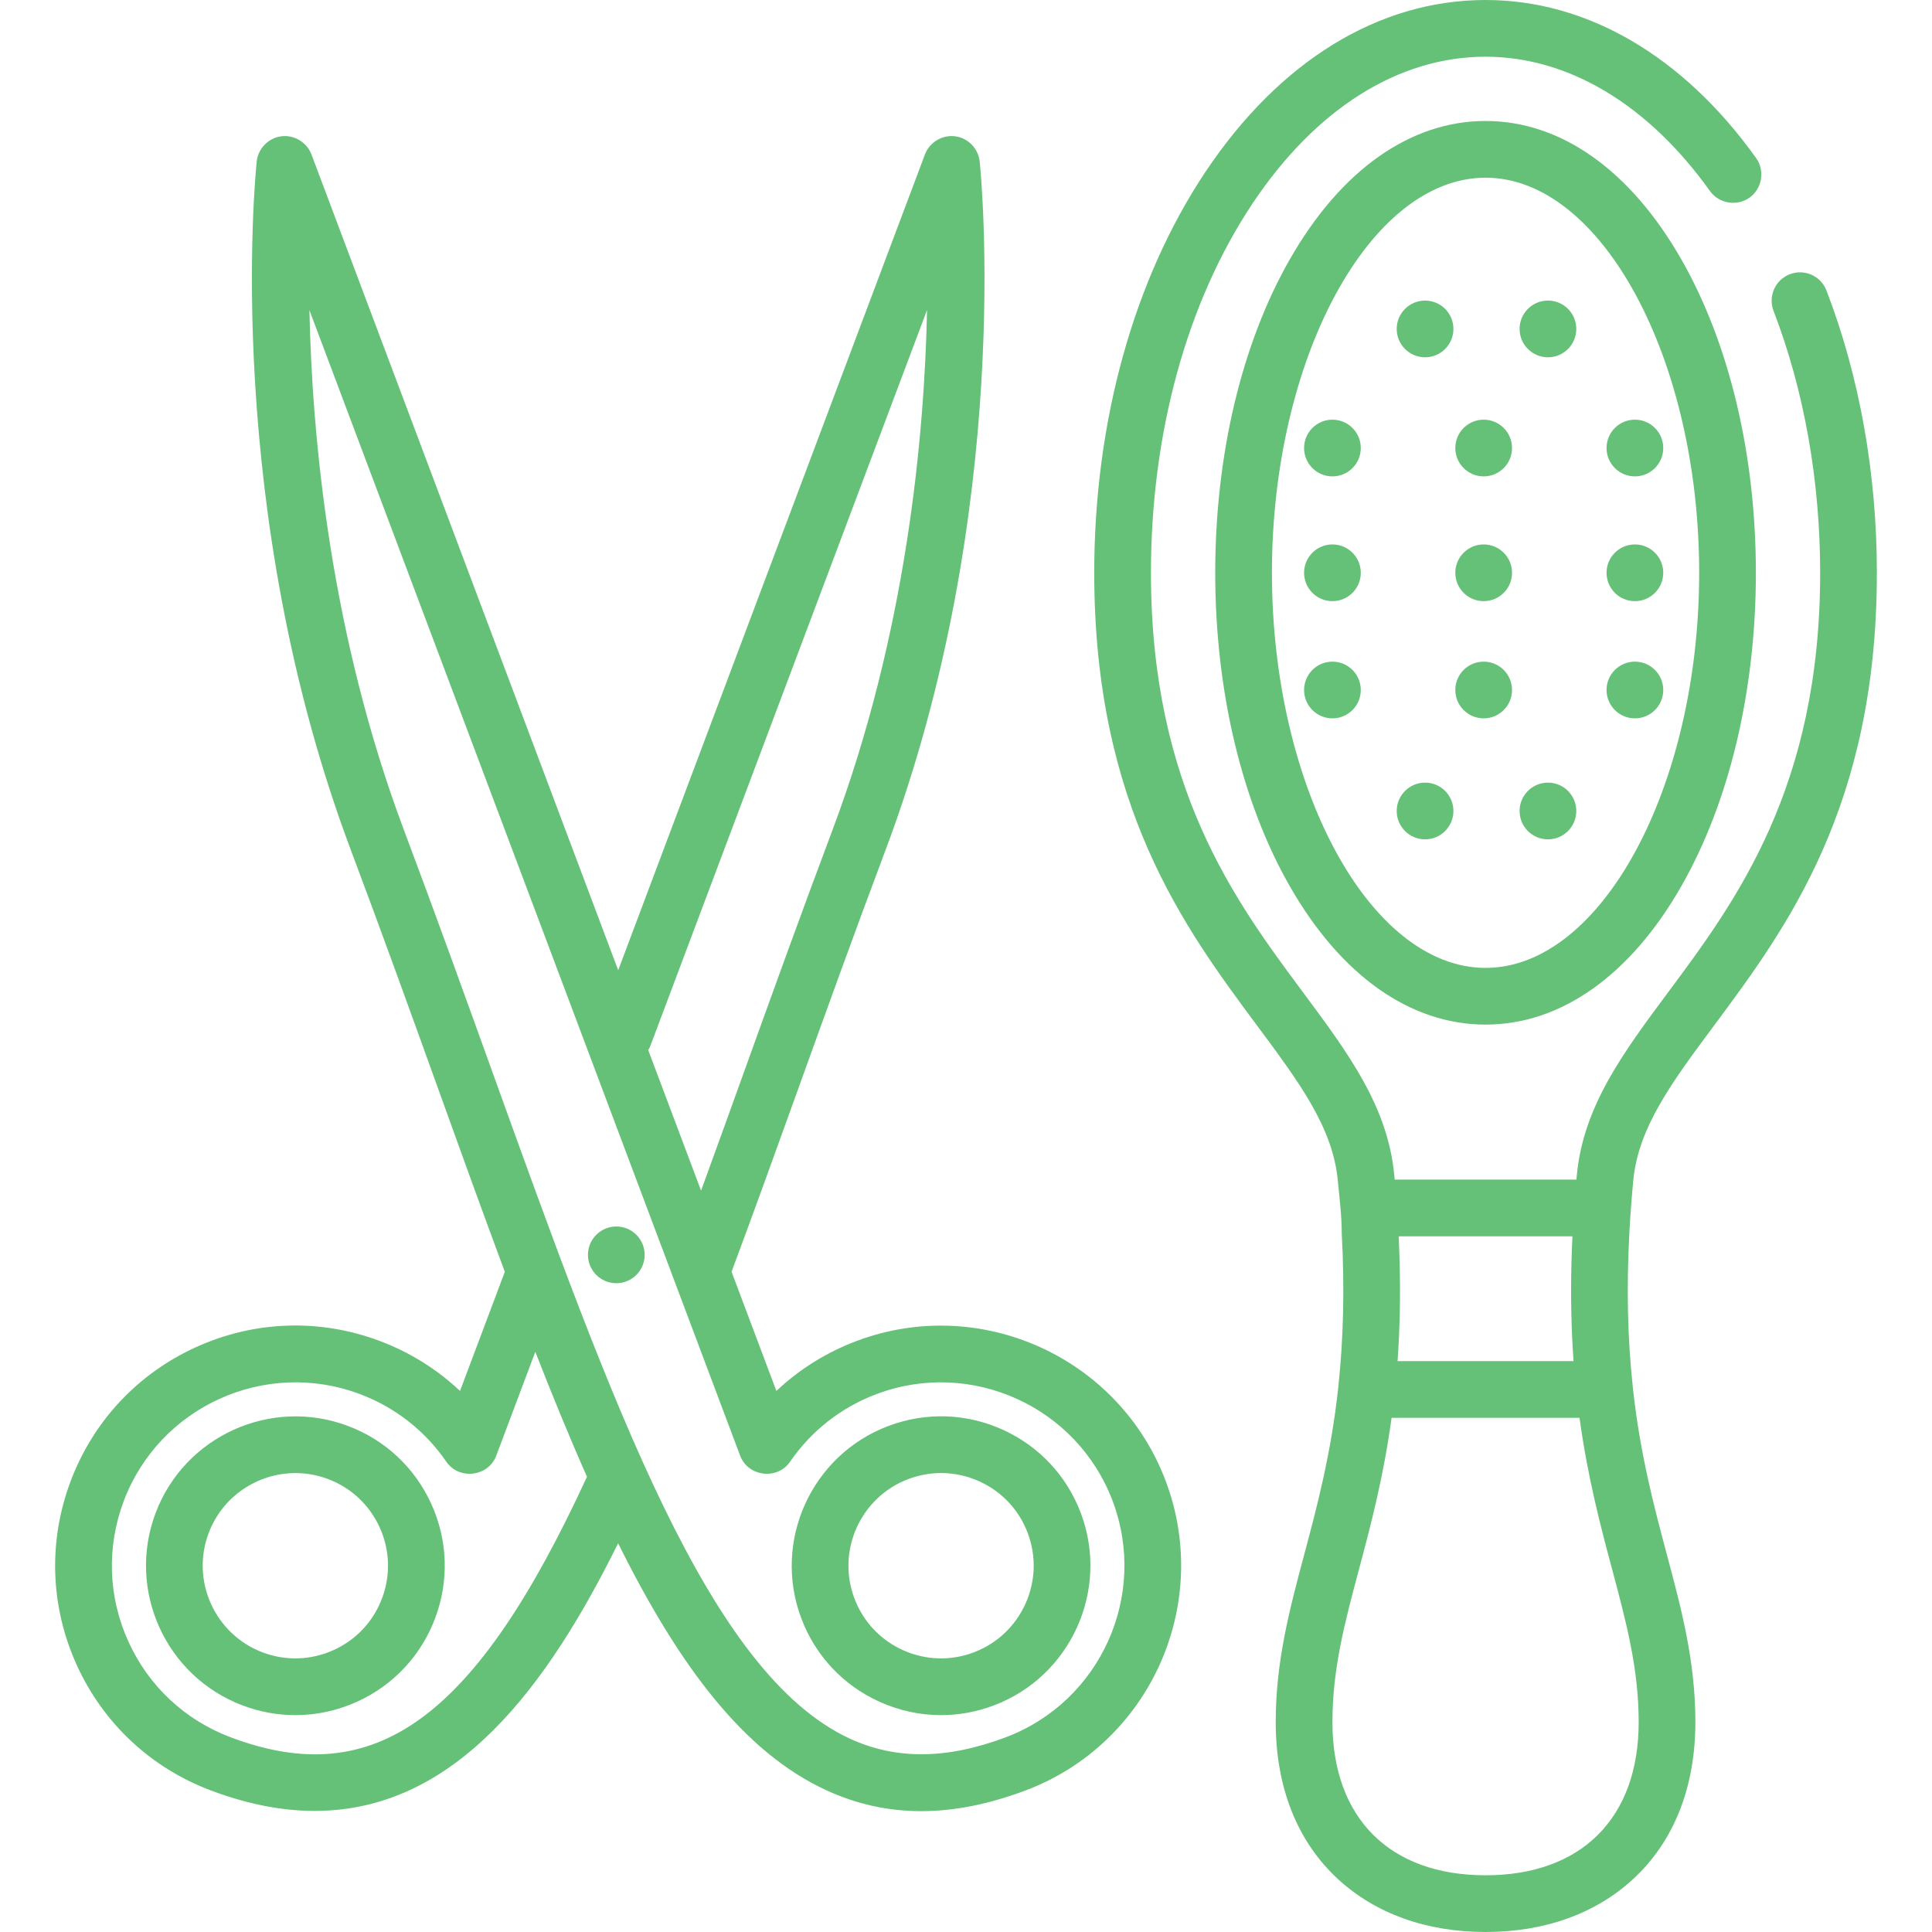 <svg xmlns="http://www.w3.org/2000/svg" version="1.1" xmlns:xlink="http://www.w3.org/1999/xlink" xmlns:svgjs="http://svgjs.com/svgjs" width="512" height="512" x="0" y="0" viewBox="0 0 512.001 512.001" style="enable-background:new 0 0 512 512" xml:space="preserve" class=""><g>
<g xmlns="http://www.w3.org/2000/svg">
	<g>
		<path d="M114.313,398.586c-4.366-9.627-12.22-16.978-22.115-20.699c-20.43-7.682-43.293,2.69-50.975,23.116    c-7.68,20.427,2.69,43.294,23.116,50.975c4.533,1.704,9.246,2.554,13.947,2.553c5.563,0,11.111-1.188,16.328-3.554    c9.627-4.367,16.978-12.22,20.698-22.115C119.034,418.965,118.678,408.214,114.313,398.586z M101.245,423.571    c-2.307,6.137-6.867,11.01-12.838,13.717c-5.971,2.708-12.639,2.929-18.778,0.621c-12.67-4.763-19.101-18.947-14.338-31.617    c3.697-9.833,13.07-15.909,23.004-15.909c2.865,0,5.777,0.505,8.613,1.571c6.138,2.307,11.01,6.867,13.717,12.839    C103.333,410.764,103.554,417.433,101.245,423.571z" fill="#65C178" data-original="#000000" class=""></path>
	</g>
</g>
<g xmlns="http://www.w3.org/2000/svg">
	<g>
		<path d="M308.945,392.539c-12.346-32.838-49.112-49.507-81.946-37.161c-7.977,2.999-15.162,7.494-21.247,13.24l-11.879-31.594    c5.679-15.207,11.451-31.227,17.554-48.169c7.342-20.382,14.935-41.458,23.212-63.472c34.086-90.652,25.377-178.88,24.99-182.593    c-0.353-3.375-3.021-6.159-6.377-6.653c-3.461-0.509-6.899,1.514-8.132,4.788l-81.291,216.196L82.539,40.928    c-1.231-3.27-4.675-5.297-8.132-4.788c-3.357,0.495-6.025,3.278-6.377,6.653c-0.387,3.711-9.094,91.94,24.99,182.592    c8.279,22.018,15.873,43.098,23.216,63.484c6.097,16.925,11.895,33.018,17.547,48.166l-11.875,31.584    c-6.085-5.746-13.271-10.241-21.247-13.24c-15.906-5.981-33.192-5.41-48.669,1.609s-27.295,19.644-33.277,35.551    c-5.982,15.907-5.41,33.192,1.608,48.669c7.02,15.477,19.645,27.295,35.552,33.277c9.921,3.731,19.068,5.429,27.546,5.428    c37.503-0.005,61.746-33.267,80.39-70.933c16.148,32.554,33.318,55.359,55.101,65.42c8.048,3.717,16.412,5.575,25.22,5.575    c8.74,0,17.917-1.831,27.651-5.49C304.62,462.138,321.291,425.377,308.945,392.539z M172.392,277.058L245.68,82.144    c-0.697,33.8-5.539,85.903-25.11,137.951c-8.313,22.111-15.924,43.237-23.283,63.667c-3.951,10.968-7.763,21.551-11.497,31.765    l-14-37.236C172.021,277.905,172.228,277.496,172.392,277.058z M61.166,460.418c-12.15-4.569-21.794-13.595-27.155-25.417    c-5.362-11.822-5.797-25.023-1.228-37.173c9.429-25.081,37.509-37.813,62.588-28.383c9.346,3.515,17.271,9.717,22.917,17.935    c3.375,4.914,11.133,3.964,13.228-1.61l10.349-27.524c4.588,11.751,9.125,22.815,13.696,33.11    C126.032,455.439,99.465,474.815,61.166,460.418z M266.494,460.418c-15.586,5.859-29.087,5.969-41.279,0.338    c-37.29-17.224-62.685-87.723-94.838-176.981c-7.361-20.435-14.972-41.564-23.287-63.68    C87.551,168.135,82.704,116.018,81.997,82.19L196.145,385.77c2.097,5.572,9.852,6.523,13.228,1.61    c5.646-8.219,13.57-14.421,22.916-17.935c25.08-9.43,53.159,3.302,62.589,28.383C304.308,422.91,291.575,450.987,266.494,460.418z    " fill="#65C178" data-original="#000000" class=""></path>
	</g>
</g>
<g xmlns="http://www.w3.org/2000/svg">
	<g>
		<path d="M286.437,401.001c-3.721-9.893-11.073-17.748-20.699-22.114c-9.628-4.366-20.38-4.721-30.275-1.001    c-20.427,7.681-30.796,30.548-23.116,50.975c3.721,9.895,11.073,17.749,20.699,22.115c5.218,2.366,10.765,3.554,16.328,3.554    c4.701,0,9.414-0.85,13.947-2.554C283.748,444.296,294.117,421.429,286.437,401.001z M258.03,437.909    c-6.139,2.307-12.806,2.087-18.778-0.621c-5.972-2.708-10.532-7.58-12.838-13.717c-4.764-12.67,1.668-26.852,14.338-31.617    c2.813-1.057,5.734-1.584,8.651-1.584c3.449,0,6.891,0.737,10.127,2.204c5.972,2.708,10.532,7.58,12.838,13.717    C277.133,418.962,270.7,433.145,258.03,437.909z" fill="#65C178" data-original="#000000" class=""></path>
	</g>
</g>
<g xmlns="http://www.w3.org/2000/svg">
	<g>
		<circle cx="163.329" cy="332.55" r="7.515" fill="#65C178" data-original="#000000" class=""></circle>
	</g>
</g>
<g xmlns="http://www.w3.org/2000/svg">
	<g>
		<path d="M454.214,271.821c19.237-25.889,43.178-58.107,43.178-120.025c0-26.268-4.619-52.139-13.359-74.812    c-1.492-3.873-5.841-5.802-9.714-4.309c-3.873,1.493-5.802,5.842-4.309,9.714c8.081,20.967,12.353,44.968,12.353,69.407    c0,56.944-22.297,86.951-40.213,111.061c-12.092,16.274-22.536,30.328-24.268,48.54c-0.039,0.41-0.07,0.806-0.107,1.212h-48.171    c-0.037-0.407-0.068-0.804-0.107-1.212c-1.732-18.212-12.176-32.267-24.268-48.54c-17.916-24.11-40.213-54.117-40.213-111.061    c0-37.072,9.557-71.824,26.911-97.854c16.73-25.092,38.664-38.911,61.763-38.911c21.944,0,43.066,12.644,59.476,35.602    c2.381,3.332,7.152,4.124,10.484,1.743c3.331-2.381,4.124-7.152,1.743-10.483C446.083,14.877,420.618,0,393.688,0    c-28.286,0-54.662,16.197-74.268,45.606c-18.981,28.472-29.435,66.184-29.435,106.19c0,61.917,23.942,94.137,43.178,120.025    c11.194,15.064,20.035,26.963,21.371,41c0.443,4.653,1.048,9.427,1.048,14.105c0.766,14.434,0.466,27.736-0.902,40.491    c-0.005,0.045-0.003,0.091-0.007,0.136c-1.916,17.719-5.605,31.557-9.048,44.451c-3.881,14.533-7.546,28.26-7.546,44.388    c0,17.266,5.709,31.65,16.51,41.598c9.952,9.166,23.473,14.01,39.098,14.01c15.626,0,29.147-4.844,39.098-14.01    c10.8-9.947,16.51-24.332,16.51-41.598c0-16.128-3.665-29.854-7.546-44.388c-3.443-12.894-7.131-26.732-9.048-44.451    c-0.004-0.045-0.002-0.091-0.007-0.136c-1.368-12.755-1.667-26.058-0.902-40.491l-0.001-0.002c0.25-4.707,0.601-9.41,1.048-14.104    C434.178,298.784,443.02,286.885,454.214,271.821z M370.901,333.921c-0.073-2.094-0.132-4.188-0.233-6.281h46.041    c-0.101,2.094-0.166,4.19-0.233,6.285c-0.261,9.28-0.089,18.161,0.533,26.779h-46.64    C370.99,352.086,371.161,343.203,370.901,333.921z M434.267,456.391c0.001,25.41-15.17,40.579-40.578,40.579    s-40.579-15.17-40.579-40.579c0-14.155,3.261-26.368,7.037-40.51c3.054-11.438,6.465-24.234,8.637-40.147h49.81    c2.172,15.913,5.583,28.709,8.637,40.147C431.006,430.023,434.267,442.237,434.267,456.391z" fill="#65C178" data-original="#000000" class=""></path>
	</g>
</g>
<g xmlns="http://www.w3.org/2000/svg">
	<g>
		<path d="M445.557,68.717c-13.507-23.637-31.927-36.655-51.868-36.655S355.327,45.08,341.82,68.717    c-12.751,22.313-19.772,51.817-19.772,83.079c0,31.262,7.022,60.767,19.772,83.079c13.507,23.637,31.927,36.655,51.868,36.655    s38.361-13.017,51.868-36.655c12.751-22.313,19.772-51.817,19.772-83.079C465.328,120.534,458.307,91.03,445.557,68.717z     M393.688,256.501c-30.686,0-56.611-47.949-56.611-104.705c0-56.756,25.925-104.704,56.611-104.704s56.611,47.949,56.611,104.704    C450.299,208.552,424.374,256.501,393.688,256.501z" fill="#65C178" data-original="#000000" class=""></path>
	</g>
</g>
<g xmlns="http://www.w3.org/2000/svg">
	<g>
		<circle cx="377.658" cy="87.17" r="7.515" fill="#65C178" data-original="#000000" class=""></circle>
	</g>
</g>
<g xmlns="http://www.w3.org/2000/svg">
	<g>
		<circle cx="410.222" cy="87.17" r="7.515" fill="#65C178" data-original="#000000" class=""></circle>
	</g>
</g>
<g xmlns="http://www.w3.org/2000/svg">
	<g>
		<circle cx="377.658" cy="214.92" r="7.515" fill="#65C178" data-original="#000000" class=""></circle>
	</g>
</g>
<g xmlns="http://www.w3.org/2000/svg">
	<g>
		<circle cx="410.222" cy="214.92" r="7.515" fill="#65C178" data-original="#000000" class=""></circle>
	</g>
</g>
<g xmlns="http://www.w3.org/2000/svg">
	<g>
		<circle cx="433.267" cy="118.732" r="7.515" fill="#65C178" data-original="#000000" class=""></circle>
	</g>
</g>
<g xmlns="http://www.w3.org/2000/svg">
	<g>
		<circle cx="393.188" cy="118.732" r="7.515" fill="#65C178" data-original="#000000" class=""></circle>
	</g>
</g>
<g xmlns="http://www.w3.org/2000/svg">
	<g>
		<circle cx="353.11" cy="118.732" r="7.515" fill="#65C178" data-original="#000000" class=""></circle>
	</g>
</g>
<g xmlns="http://www.w3.org/2000/svg">
	<g>
		<circle cx="433.267" cy="151.796" r="7.515" fill="#65C178" data-original="#000000" class=""></circle>
	</g>
</g>
<g xmlns="http://www.w3.org/2000/svg">
	<g>
		<circle cx="393.188" cy="151.796" r="7.515" fill="#65C178" data-original="#000000" class=""></circle>
	</g>
</g>
<g xmlns="http://www.w3.org/2000/svg">
	<g>
		<circle cx="353.11" cy="151.796" r="7.515" fill="#65C178" data-original="#000000" class=""></circle>
	</g>
</g>
<g xmlns="http://www.w3.org/2000/svg">
	<g>
		<circle cx="433.267" cy="182.857" r="7.515" fill="#65C178" data-original="#000000" class=""></circle>
	</g>
</g>
<g xmlns="http://www.w3.org/2000/svg">
	<g>
		<circle cx="393.188" cy="182.857" r="7.515" fill="#65C178" data-original="#000000" class=""></circle>
	</g>
</g>
<g xmlns="http://www.w3.org/2000/svg">
	<g>
		<circle cx="353.11" cy="182.857" r="7.515" fill="#65C178" data-original="#000000" class=""></circle>
	</g>
</g>
<g xmlns="http://www.w3.org/2000/svg">
</g>
<g xmlns="http://www.w3.org/2000/svg">
</g>
<g xmlns="http://www.w3.org/2000/svg">
</g>
<g xmlns="http://www.w3.org/2000/svg">
</g>
<g xmlns="http://www.w3.org/2000/svg">
</g>
<g xmlns="http://www.w3.org/2000/svg">
</g>
<g xmlns="http://www.w3.org/2000/svg">
</g>
<g xmlns="http://www.w3.org/2000/svg">
</g>
<g xmlns="http://www.w3.org/2000/svg">
</g>
<g xmlns="http://www.w3.org/2000/svg">
</g>
<g xmlns="http://www.w3.org/2000/svg">
</g>
<g xmlns="http://www.w3.org/2000/svg">
</g>
<g xmlns="http://www.w3.org/2000/svg">
</g>
<g xmlns="http://www.w3.org/2000/svg">
</g>
<g xmlns="http://www.w3.org/2000/svg">
</g>
</g></svg>
